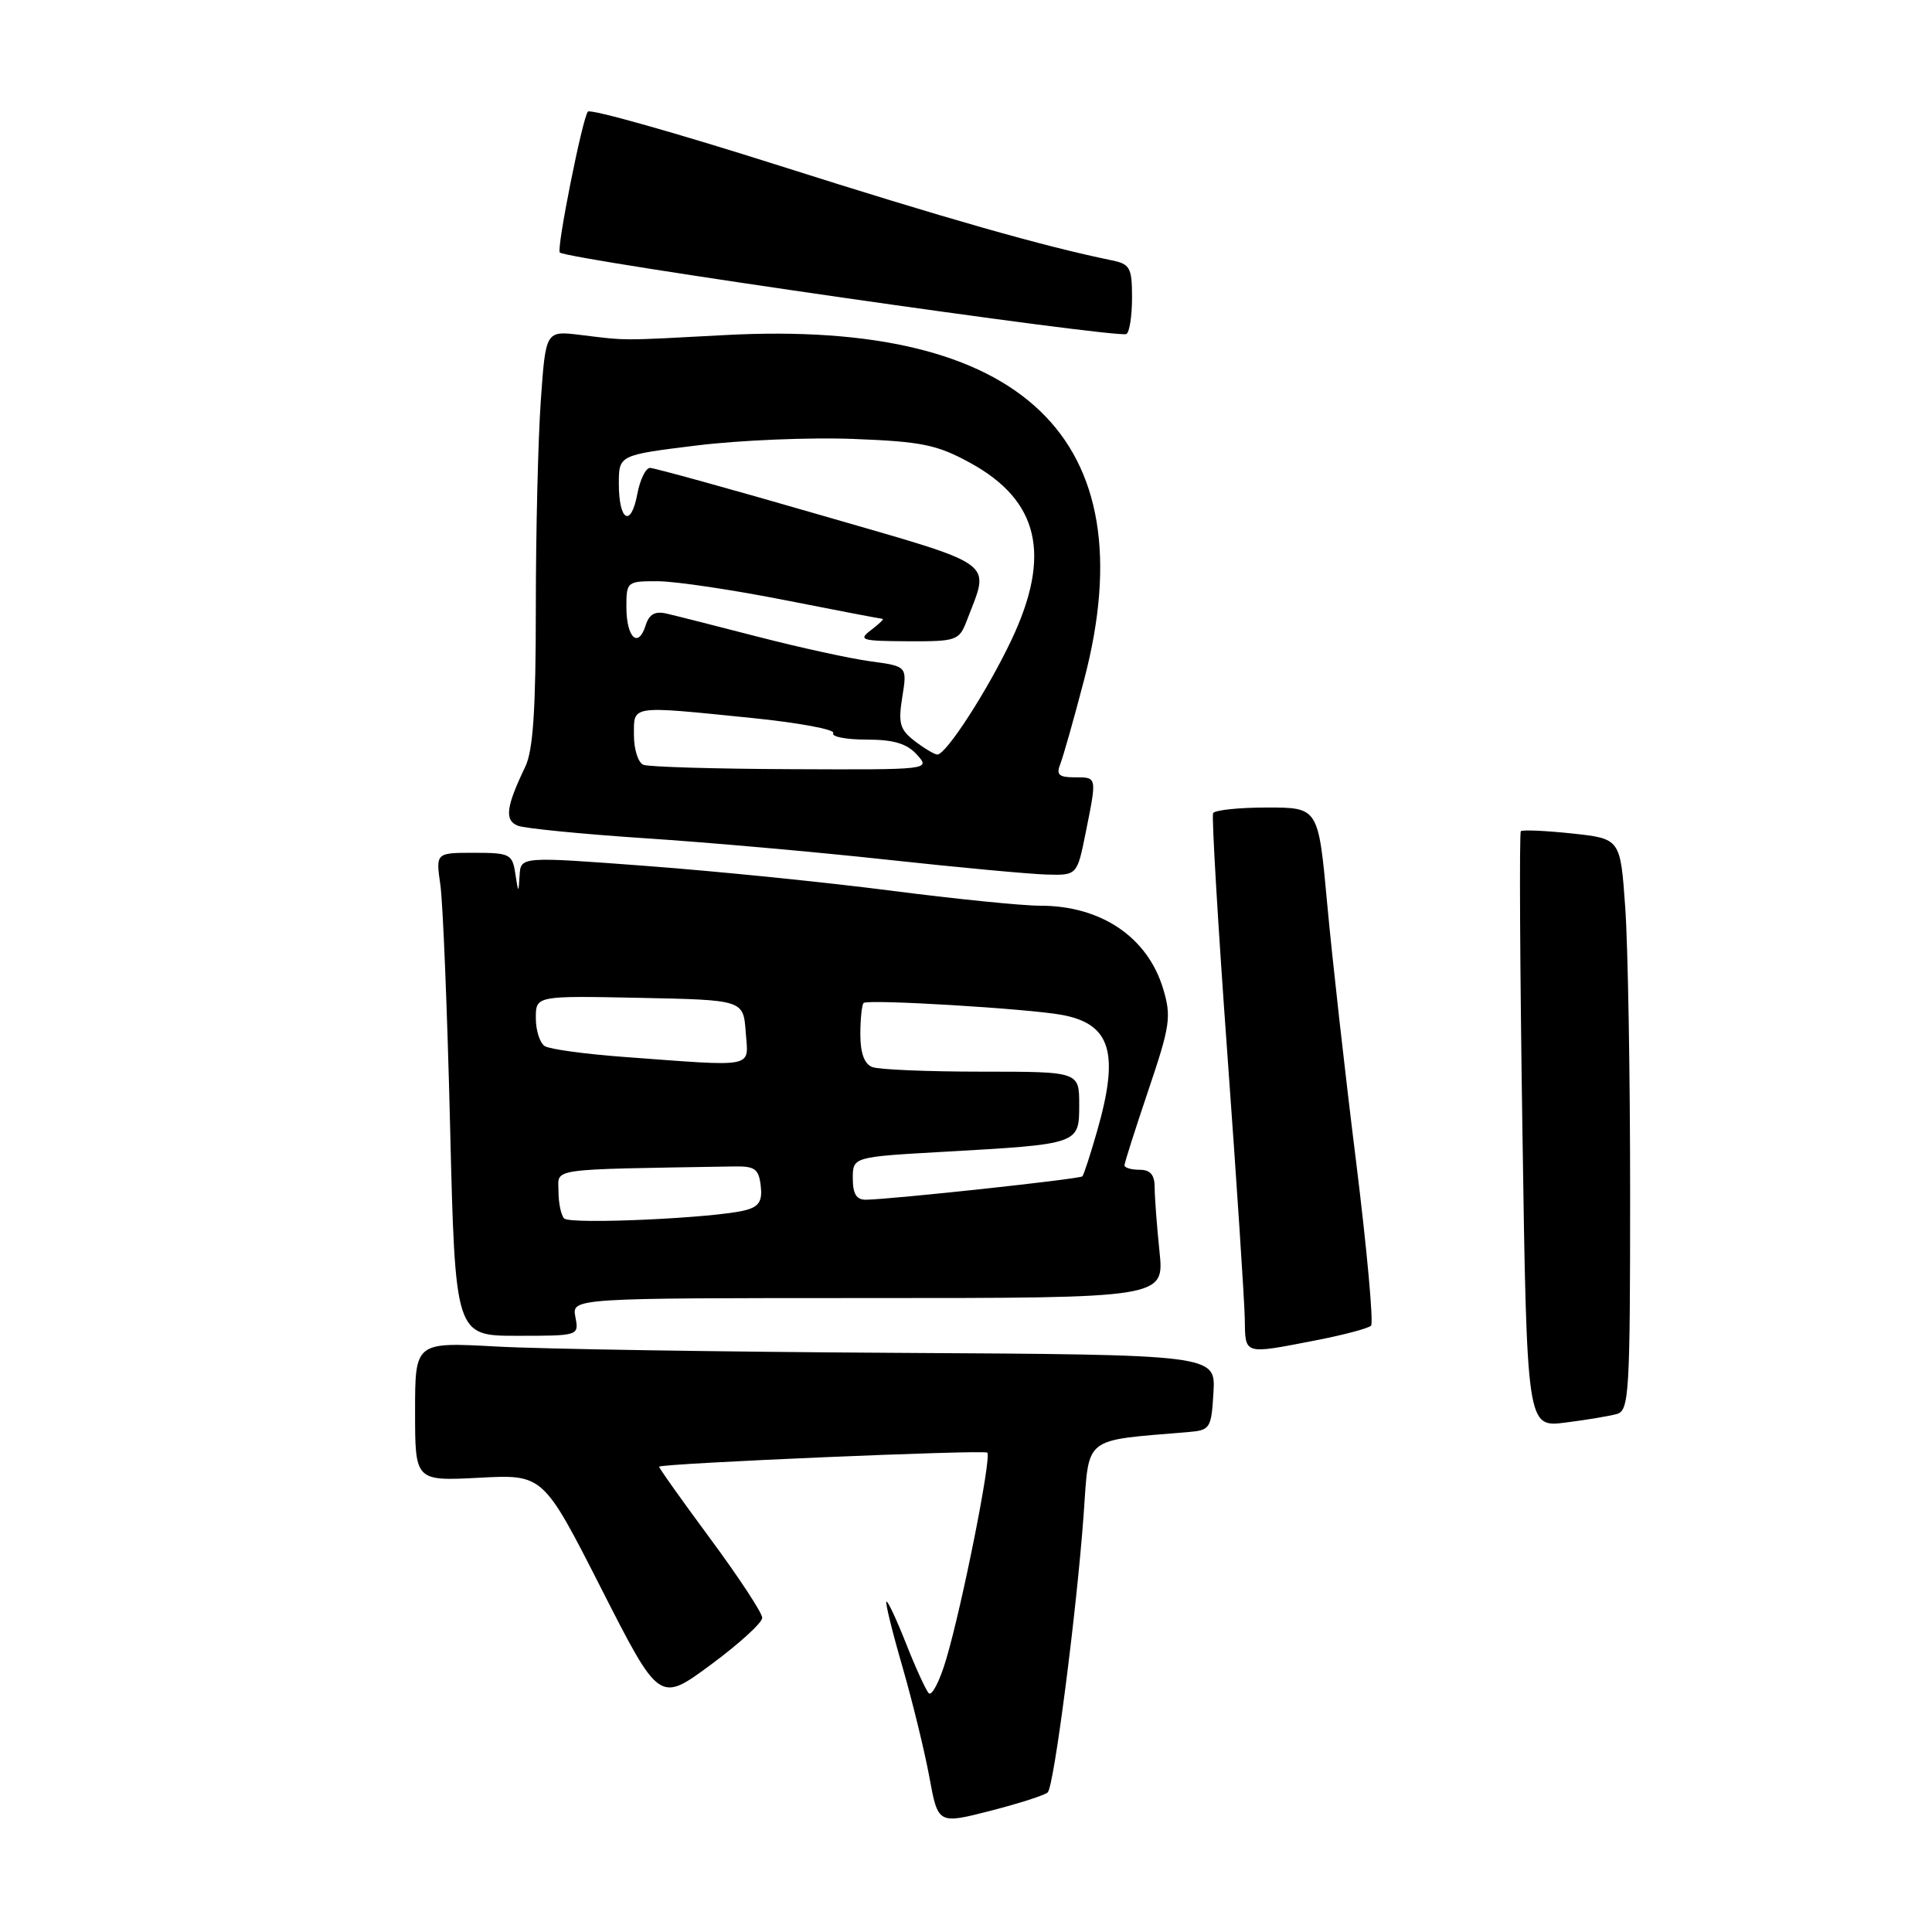 <?xml version="1.0" encoding="UTF-8" standalone="no"?>
<!DOCTYPE svg PUBLIC "-//W3C//DTD SVG 1.1//EN" "http://www.w3.org/Graphics/SVG/1.1/DTD/svg11.dtd" >
<svg xmlns="http://www.w3.org/2000/svg" xmlns:xlink="http://www.w3.org/1999/xlink" version="1.1" viewBox="0 0 256 256">
 <g >
 <path fill="currentColor"
d=" M 138.83 237.50 C 139.67 236.67 142.66 213.48 143.58 200.80 C 144.35 190.14 143.33 190.95 157.50 189.75 C 160.36 189.51 160.51 189.26 160.79 184.50 C 161.08 179.50 161.08 179.50 118.79 179.26 C 95.53 179.13 71.66 178.75 65.75 178.42 C 55.00 177.83 55.00 177.83 55.00 187.04 C 55.00 196.25 55.00 196.25 63.49 195.81 C 71.97 195.36 71.97 195.36 79.67 210.49 C 87.37 225.62 87.37 225.62 94.19 220.58 C 97.93 217.82 101.00 215.02 101.00 214.37 C 101.00 213.72 97.89 208.99 94.09 203.85 C 90.29 198.71 87.25 194.43 87.34 194.34 C 87.78 193.90 130.41 192.08 130.82 192.48 C 131.41 193.07 127.52 212.62 125.38 219.85 C 124.51 222.79 123.46 224.81 123.05 224.35 C 122.65 223.88 121.28 220.90 120.03 217.71 C 118.77 214.53 117.61 212.06 117.45 212.22 C 117.29 212.38 118.24 216.25 119.57 220.83 C 120.89 225.41 122.50 231.98 123.14 235.44 C 124.29 241.72 124.29 241.72 131.24 239.94 C 135.06 238.96 138.47 237.86 138.83 237.50 Z  M 214.25 187.36 C 215.86 186.90 216.00 184.64 216.00 158.09 C 216.00 142.26 215.71 125.22 215.35 120.22 C 214.71 111.13 214.71 111.13 208.31 110.44 C 204.79 110.07 201.74 109.93 201.52 110.14 C 201.31 110.36 201.40 128.22 201.73 149.84 C 202.32 189.14 202.32 189.14 207.41 188.50 C 210.21 188.15 213.29 187.63 214.25 187.36 Z  M 174.26 177.62 C 177.98 176.90 181.31 176.02 181.67 175.66 C 182.02 175.31 181.12 165.45 179.67 153.76 C 178.21 142.07 176.50 126.76 175.86 119.75 C 174.69 107.00 174.69 107.00 167.91 107.00 C 164.17 107.00 160.95 107.34 160.74 107.75 C 160.54 108.16 161.38 122.45 162.62 139.50 C 163.86 156.55 164.90 172.41 164.94 174.75 C 165.01 179.56 164.71 179.47 174.26 177.62 Z  M 76.24 174.50 C 75.77 172.00 75.77 172.00 115.03 172.00 C 154.28 172.00 154.28 172.00 153.64 165.85 C 153.29 162.47 153.00 158.65 153.00 157.35 C 153.00 155.67 152.43 155.00 151.00 155.00 C 149.90 155.00 149.00 154.74 149.00 154.41 C 149.00 154.09 150.43 149.61 152.17 144.45 C 155.05 135.93 155.23 134.71 154.13 131.04 C 152.07 124.17 145.89 119.99 137.78 120.01 C 135.43 120.01 126.53 119.11 118.00 118.01 C 109.47 116.91 94.96 115.44 85.75 114.75 C 69.00 113.49 69.00 113.49 68.85 115.99 C 68.71 118.41 68.68 118.40 68.28 115.75 C 67.89 113.17 67.56 113.00 62.80 113.00 C 57.74 113.00 57.74 113.00 58.35 117.25 C 58.69 119.59 59.27 133.99 59.64 149.25 C 60.32 177.00 60.32 177.00 68.52 177.00 C 76.72 177.00 76.72 177.00 76.24 174.50 Z  M 143.86 110.33 C 145.36 102.85 145.39 103.00 142.39 103.00 C 140.31 103.00 139.93 102.65 140.49 101.25 C 140.87 100.29 142.31 95.22 143.67 90.00 C 152.02 58.08 135.52 42.28 96.05 44.40 C 82.06 45.15 83.18 45.15 76.91 44.38 C 72.31 43.82 72.31 43.82 71.66 53.07 C 71.30 58.15 71.00 70.49 71.00 80.50 C 71.00 94.03 70.64 99.44 69.60 101.60 C 67.04 106.93 66.82 108.72 68.64 109.42 C 69.57 109.77 77.13 110.52 85.42 111.07 C 93.71 111.61 108.15 112.89 117.50 113.91 C 126.85 114.93 136.35 115.81 138.61 115.88 C 142.72 116.00 142.72 116.00 143.86 110.33 Z  M 150.00 39.46 C 150.00 35.44 149.75 34.99 147.25 34.48 C 138.26 32.64 125.21 28.92 103.30 21.96 C 89.67 17.63 78.24 14.40 77.90 14.79 C 77.18 15.61 73.70 33.06 74.18 33.46 C 75.32 34.40 148.05 44.87 149.25 44.26 C 149.66 44.05 150.00 41.89 150.00 39.46 Z  M 74.75 161.45 C 74.34 161.02 74.00 159.39 74.00 157.83 C 74.00 154.74 72.26 154.98 97.25 154.56 C 100.03 154.51 100.54 154.88 100.80 157.12 C 101.04 159.14 100.58 159.88 98.80 160.35 C 94.89 161.40 75.54 162.28 74.75 161.45 Z  M 113.00 156.15 C 113.00 153.30 113.00 153.30 125.02 152.62 C 143.06 151.60 143.00 151.62 143.00 146.38 C 143.00 142.00 143.00 142.00 130.08 142.00 C 122.98 142.00 116.45 141.73 115.58 141.39 C 114.53 140.99 114.00 139.54 114.00 137.06 C 114.00 135.01 114.20 133.14 114.43 132.90 C 114.96 132.37 136.23 133.65 140.72 134.48 C 147.19 135.68 148.35 139.50 145.38 149.85 C 144.49 152.96 143.61 155.67 143.42 155.87 C 143.10 156.23 118.34 158.90 114.75 158.97 C 113.49 158.99 113.00 158.21 113.00 156.15 Z  M 82.44 140.03 C 77.46 139.66 72.84 139.02 72.19 138.62 C 71.54 138.21 71.00 136.55 71.00 134.91 C 71.00 131.94 71.00 131.94 84.75 132.22 C 98.50 132.50 98.50 132.50 98.81 136.75 C 99.16 141.62 100.43 141.36 82.44 140.03 Z  M 85.25 101.34 C 84.56 101.06 84.00 99.30 84.00 97.42 C 84.00 93.40 83.35 93.49 99.66 95.14 C 105.87 95.77 110.70 96.67 110.41 97.14 C 110.12 97.61 112.09 98.00 114.79 98.00 C 118.42 98.00 120.16 98.52 121.50 100.00 C 123.30 101.99 123.25 102.00 104.90 101.92 C 94.78 101.88 85.94 101.62 85.25 101.34 Z  M 121.20 98.19 C 119.23 96.67 119.00 95.84 119.56 92.35 C 120.21 88.29 120.21 88.29 115.35 87.63 C 112.68 87.27 106.00 85.81 100.50 84.39 C 95.00 82.97 89.53 81.58 88.35 81.31 C 86.78 80.94 86.01 81.38 85.53 82.92 C 84.55 85.98 83.00 84.45 83.00 80.44 C 83.00 77.06 83.07 77.00 87.25 77.02 C 89.59 77.04 97.12 78.16 104.00 79.52 C 110.88 80.88 116.70 81.99 116.94 82.00 C 117.18 82.00 116.51 82.66 115.44 83.47 C 113.67 84.81 114.10 84.94 120.27 84.97 C 126.76 85.00 127.09 84.88 128.10 82.25 C 131.18 74.16 132.55 75.15 108.66 68.23 C 96.83 64.80 86.69 62.00 86.13 62.00 C 85.56 62.00 84.80 63.57 84.44 65.49 C 83.60 69.96 82.00 69.04 82.00 64.09 C 82.00 60.30 82.00 60.30 92.29 59.03 C 97.94 58.33 107.28 57.94 113.04 58.16 C 122.16 58.51 124.15 58.92 128.57 61.34 C 137.67 66.33 139.35 73.53 134.03 84.78 C 130.84 91.52 125.35 100.01 124.20 99.98 C 123.82 99.97 122.47 99.16 121.20 98.19 Z "/>
</g>
</svg>